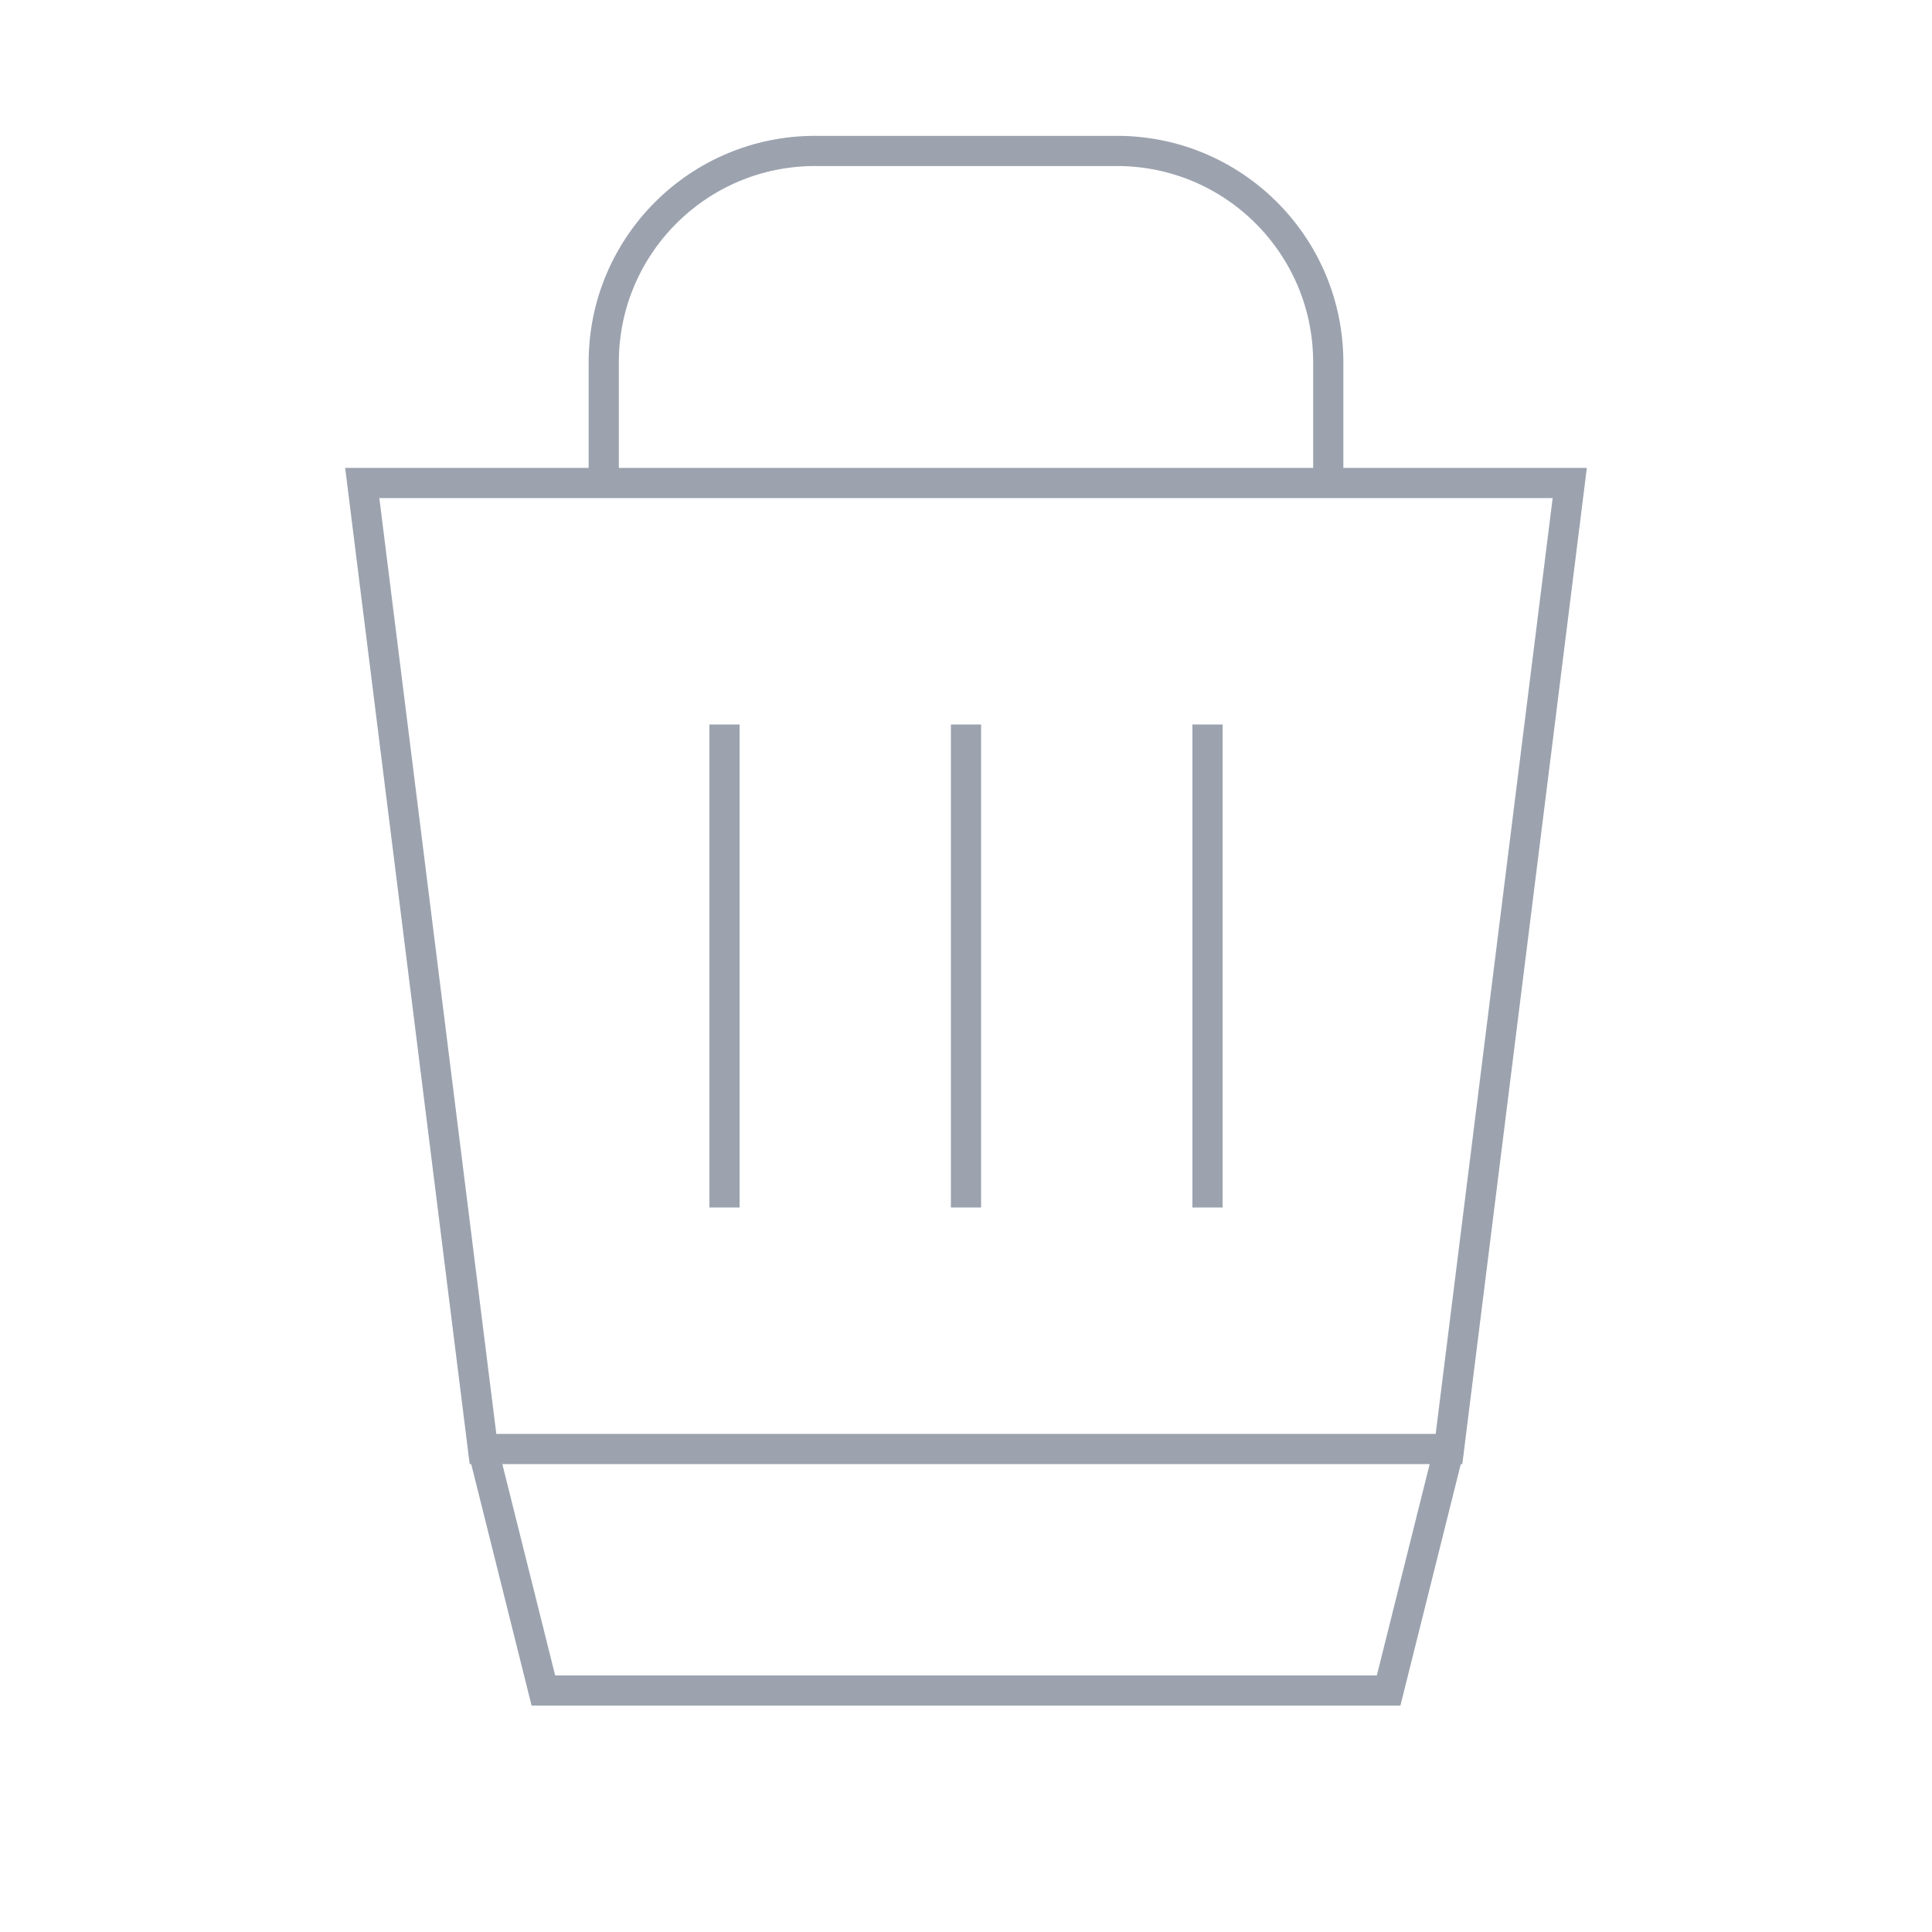 <svg width="128" height="128" viewBox="0 0 128 128" fill="none" xmlns="http://www.w3.org/2000/svg">
  <path d="M24 32H104L96 96H32L24 32Z" stroke="#9CA3AF" stroke-width="2"/>
  <path d="M40 32V24C40 16.268 46.268 10 54 10H74C81.732 10 88 16.268 88 24V32" stroke="#9CA3AF" stroke-width="2"/>
  <path d="M48 48L48 80" stroke="#9CA3AF" stroke-width="2"/>
  <path d="M64 48L64 80" stroke="#9CA3AF" stroke-width="2"/>
  <path d="M80 48L80 80" stroke="#9CA3AF" stroke-width="2"/>
  <path d="M32 96L36 112H92L96 96" stroke="#9CA3AF" stroke-width="2"/>
</svg> 
